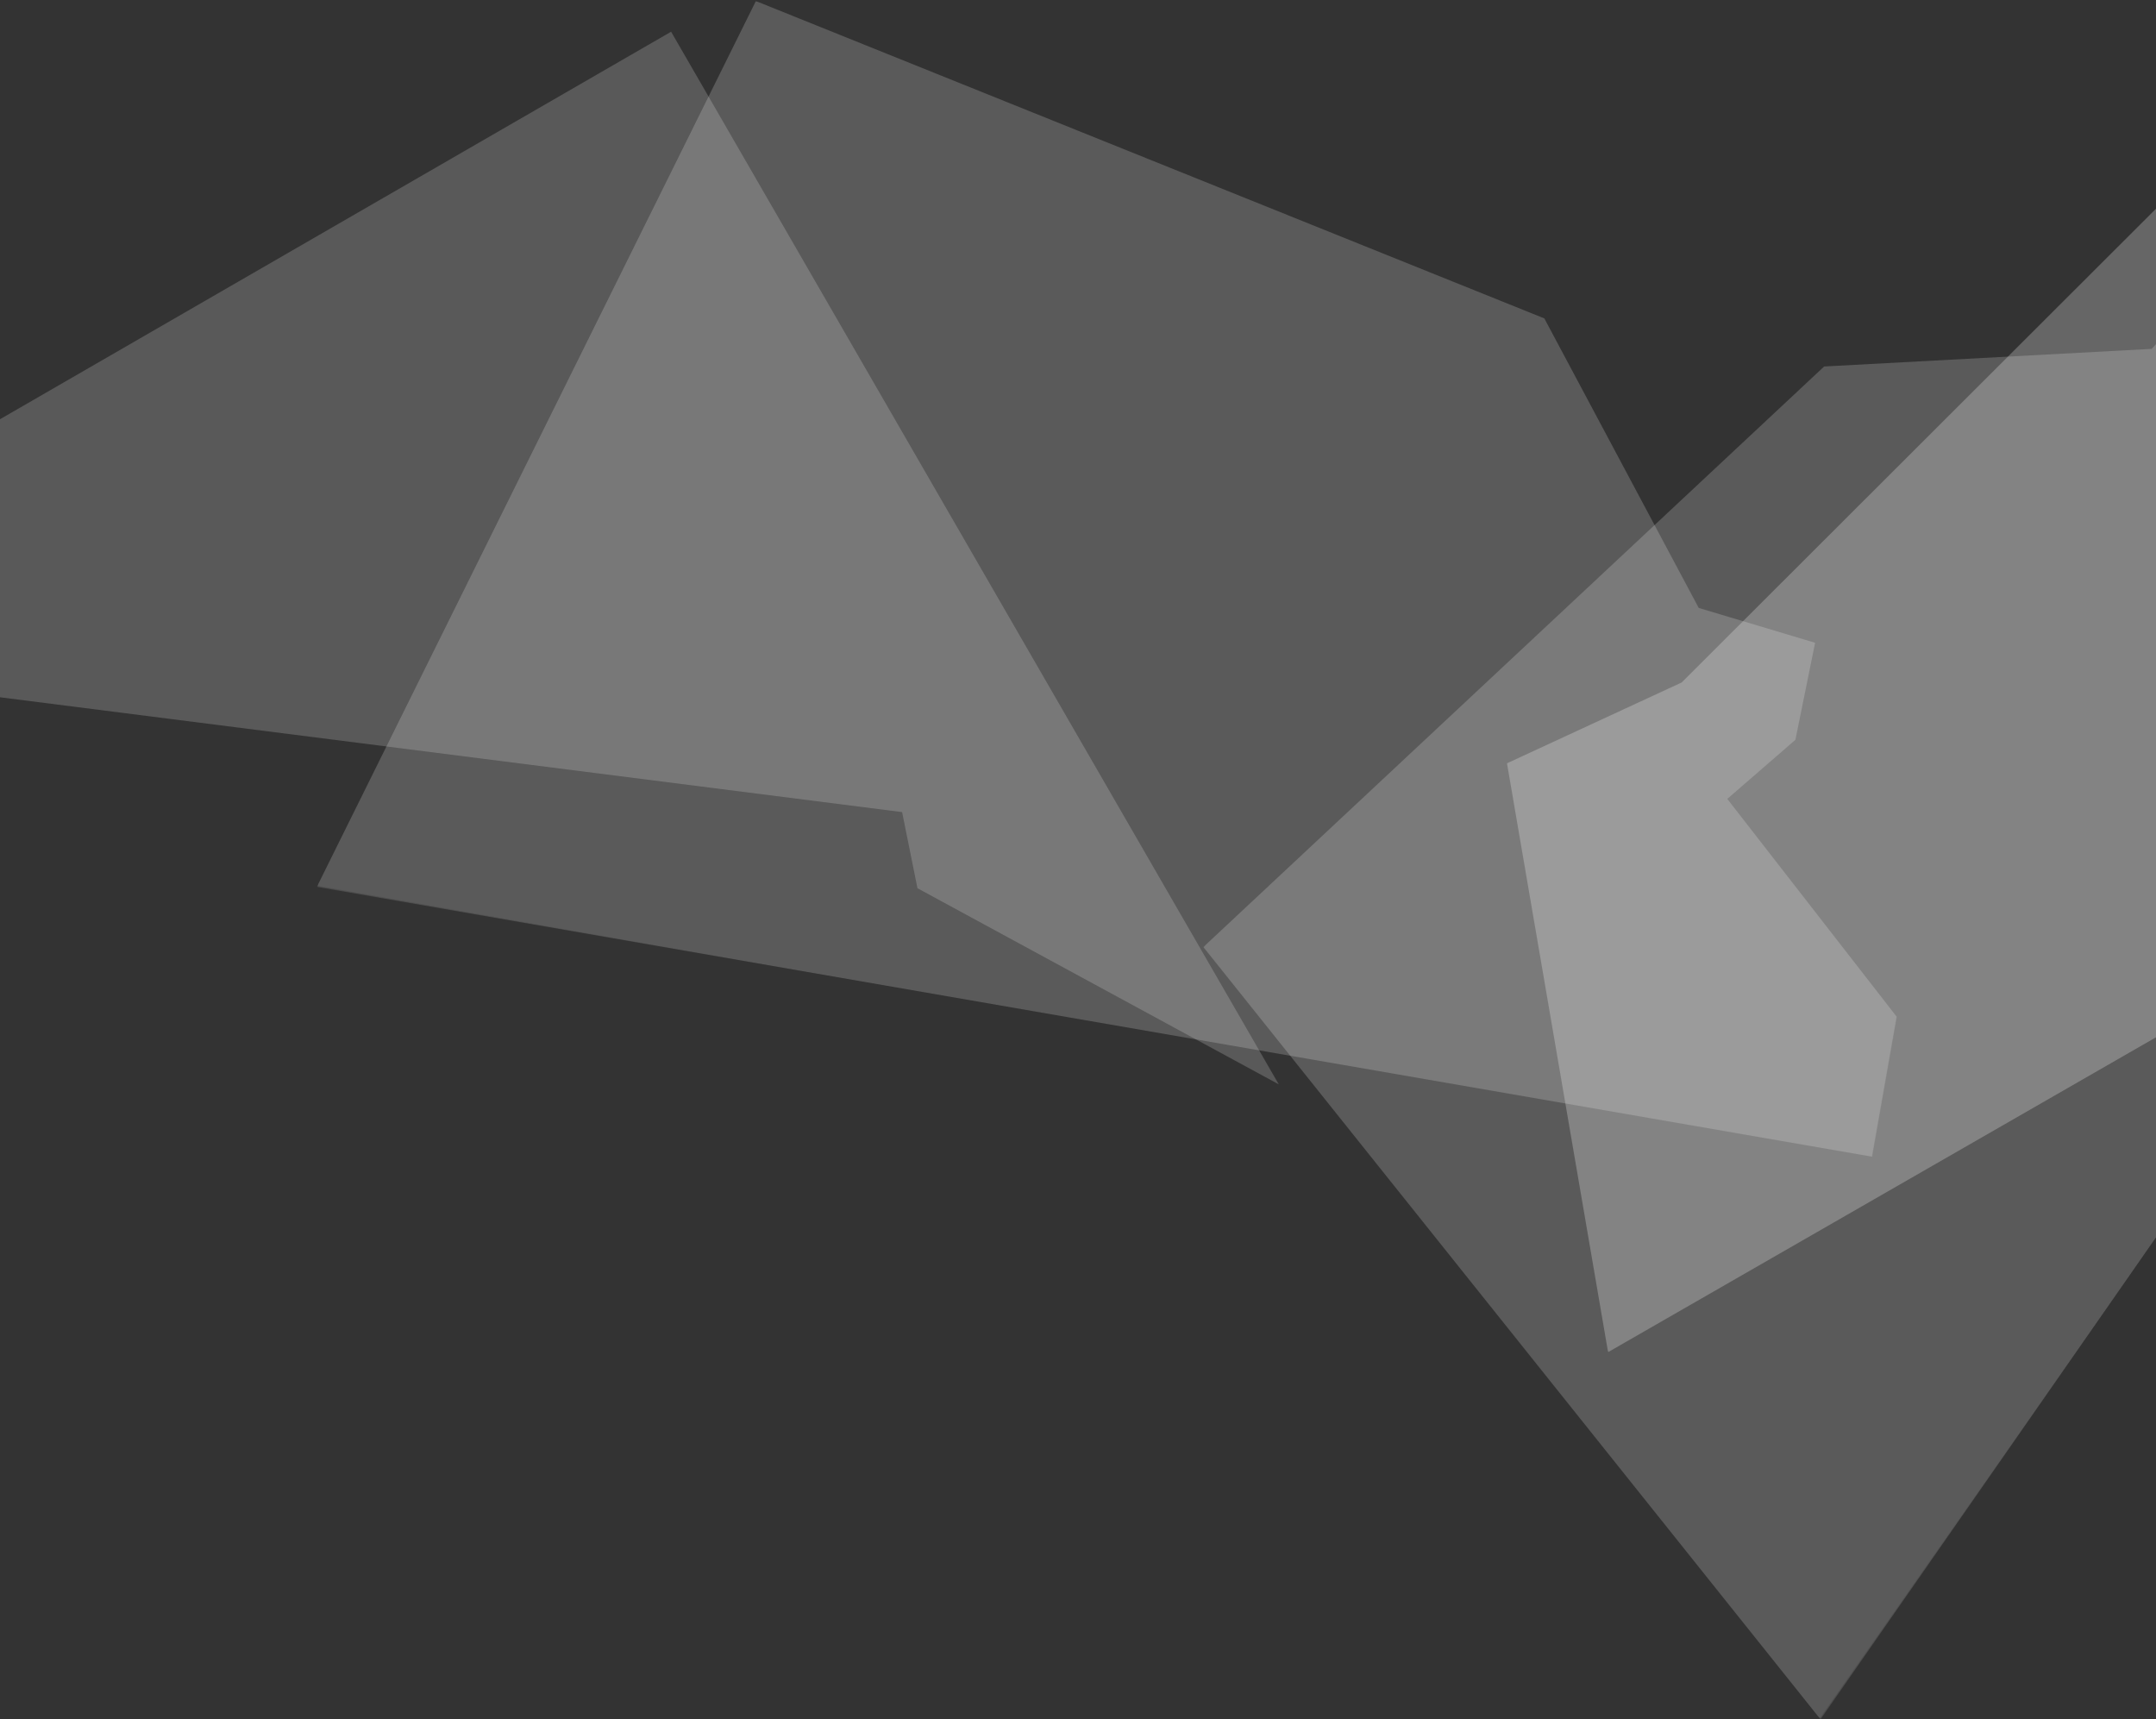 <svg width="1224" height="976" viewBox="0 0 1224 976" xmlns="http://www.w3.org/2000/svg" xmlns:xlink="http://www.w3.org/1999/xlink"><rect x="0" y="0" width="1224" height="976" fill="#333333" stroke="none"/><title>Group 8</title><defs><path id="a" d="M269.245 896.209H0V0h538.49v896.209H269.245z"/><path id="c" d="M269.245 896.209H0V0h538.49v896.209H269.245z"/><path id="e" d="M675.04 0H0v429.281h675.04V0z"/></defs><g fill="none" fill-rule="evenodd"><g opacity=".195" transform="rotate(35 659.497 1721.182)"><mask id="b" fill="#fff"><use xlink:href="#a"/></mask><path fill="#FEFEFE" mask="url(#b)" d="M99.674 265.96l146.62-114.87 8.022-68.495 56.17 1.457 39.757 32.259L455.42 0h80.551l2.518 896.209L0 738.056z"/></g><g opacity=".195" transform="rotate(100 523.962 549.368)"><mask id="d" fill="#fff"><use xlink:href="#c"/></mask><path fill="#FEFEFE" mask="url(#d)" d="M99.674 265.96l146.62-114.87 8.022-68.495 56.17 1.457 39.757 32.259L455.42 0h80.551l2.518 896.209L0 738.056z"/></g><g opacity=".253" transform="rotate(-30 1090.312 -1105.852)"><mask id="f" fill="#fff"><use xlink:href="#e"/></mask><path fill="#FEFEFE" mask="url(#f)" d="M117.43 109.696L0 427.864l675.04 1.417L673.62 0 226.247 119.544z"/></g><path fill="#FEFEFE" opacity=".187" d="M725.988 615.532L520.863 504.194l-8.719-43.221L-224 367.298 381.003 18"/></g></svg>